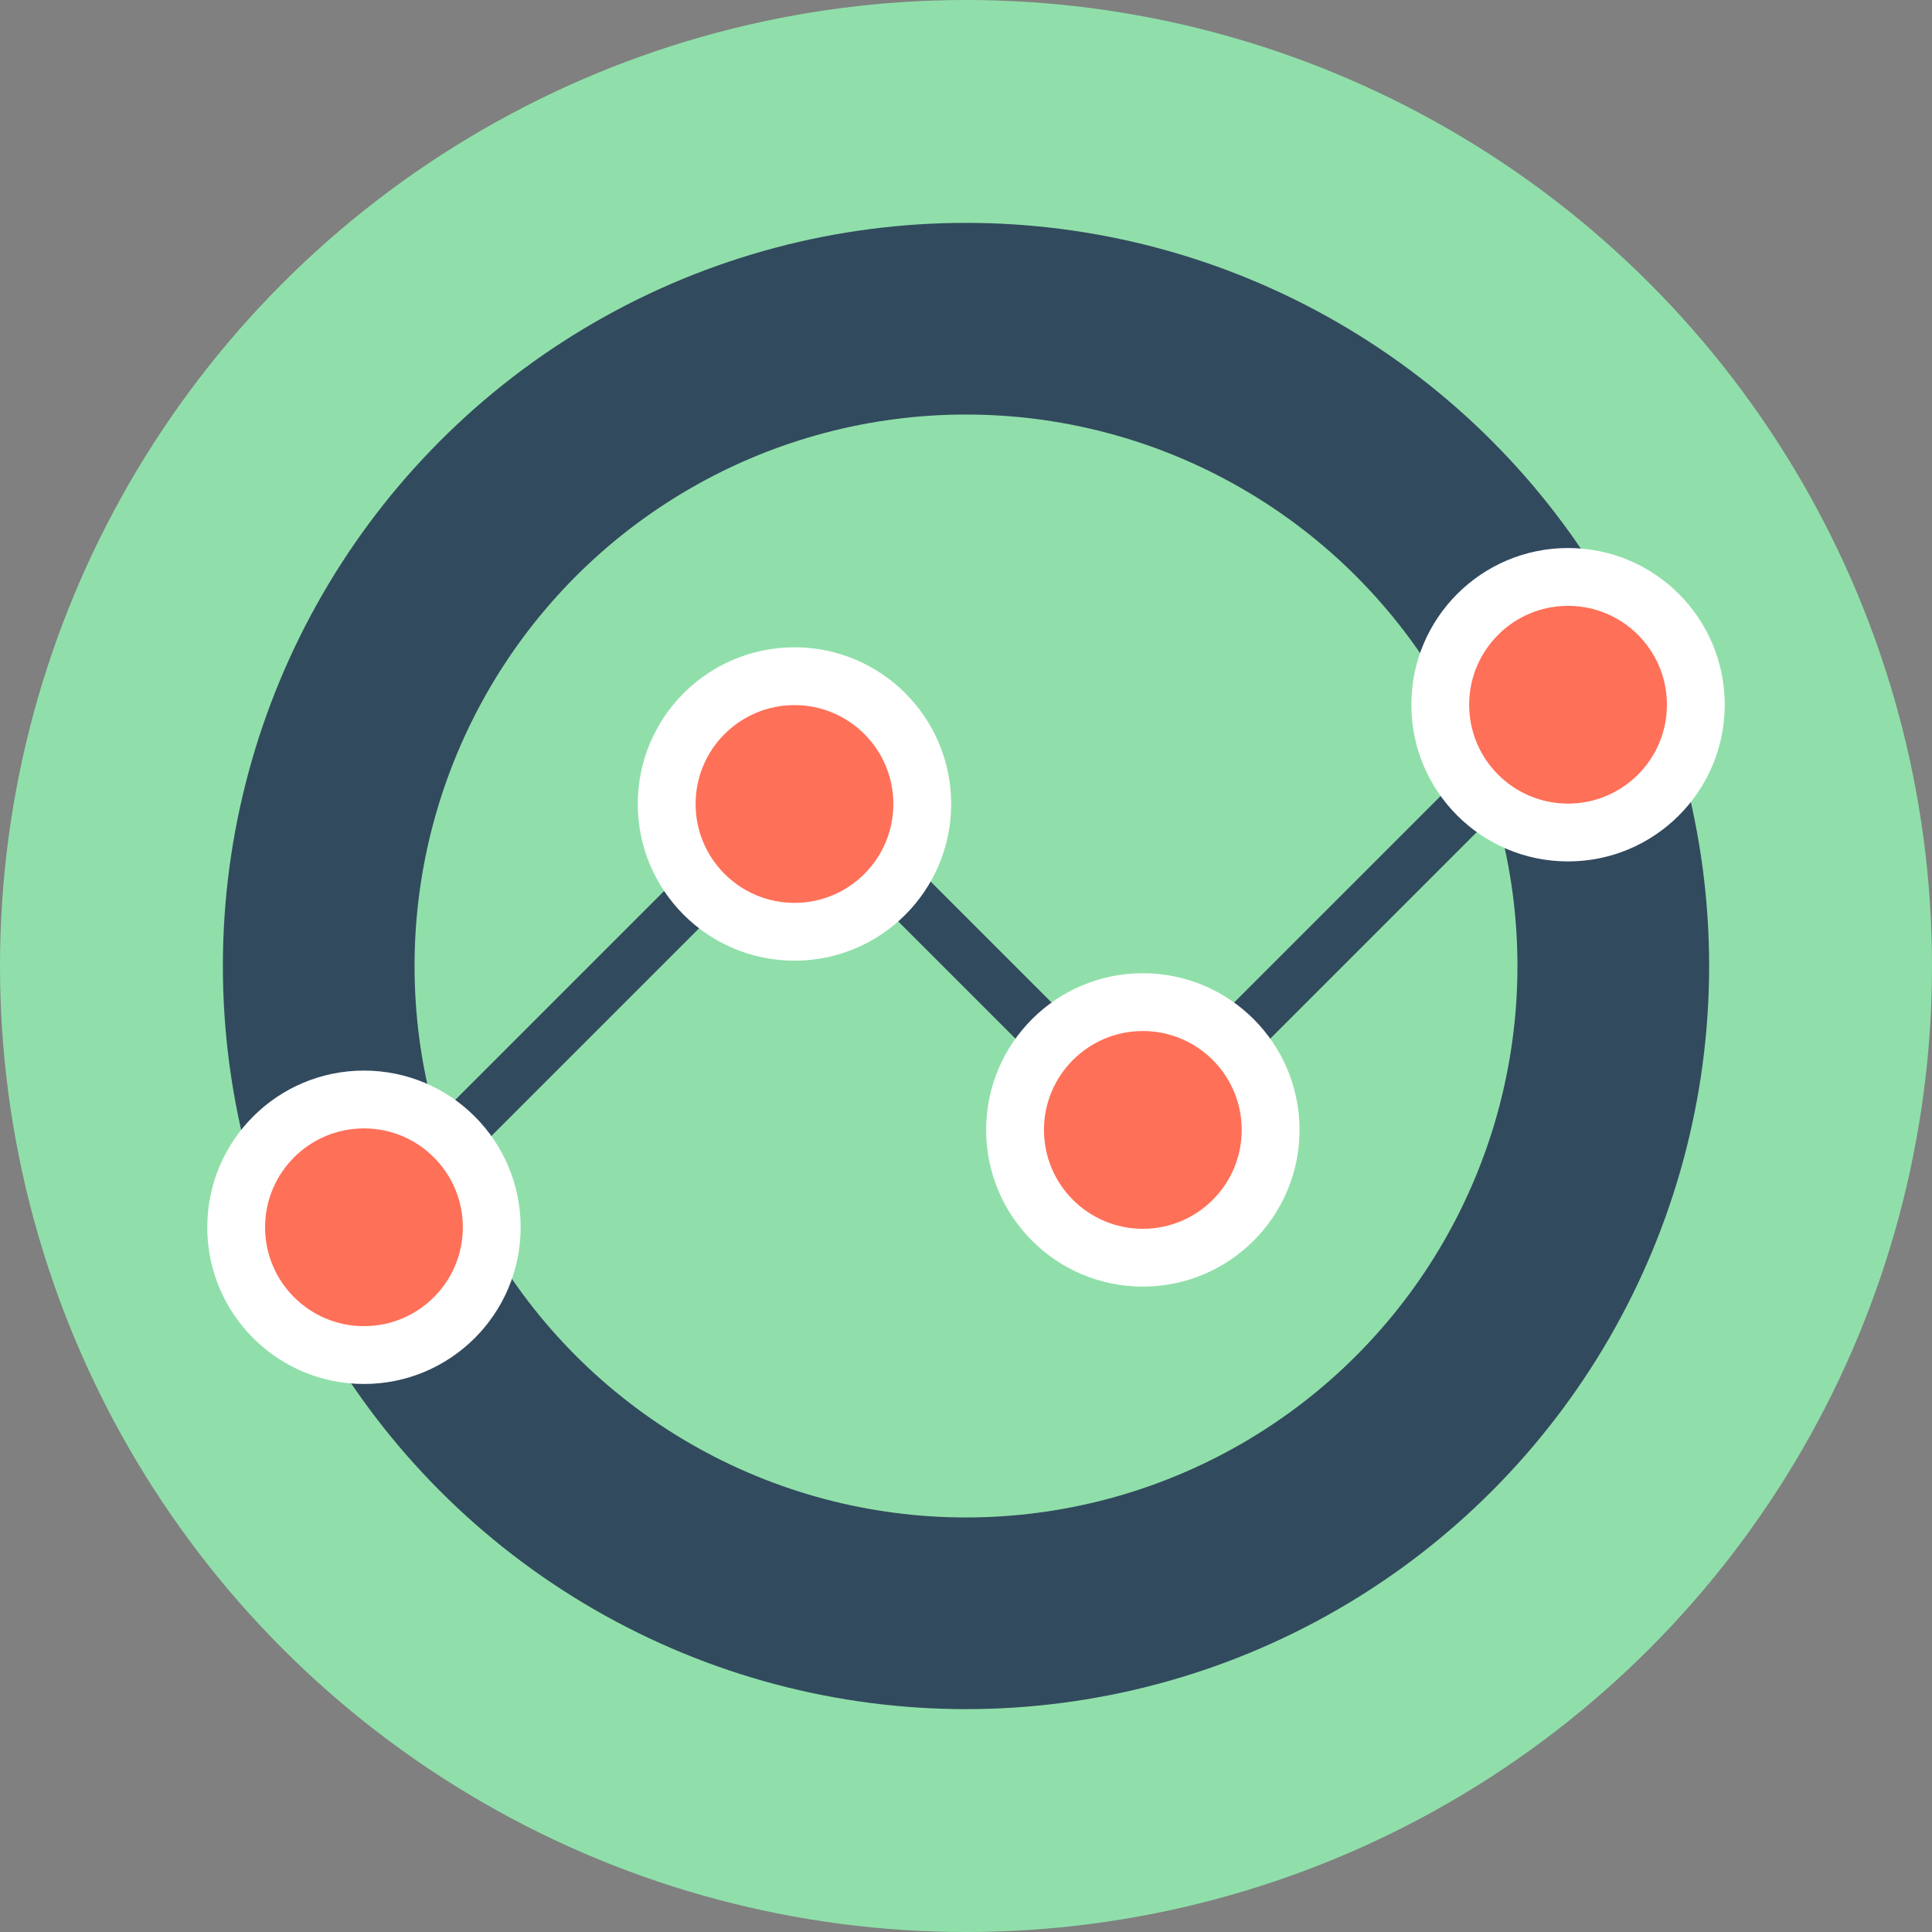 <?xml version="1.0" encoding="iso-8859-1"?>
<!-- Generator: Adobe Illustrator 19.0.0, SVG Export Plug-In . SVG Version: 6.00 Build 0)  -->
<svg xmlns="http://www.w3.org/2000/svg" xmlns:xlink="http://www.w3.org/1999/xlink" version="1.1" id="Layer_1" x="0px" y="0px" viewBox="0 0 508 508" style="enable-background:new 0 0 508 508;" xml:space="preserve">
<rect x="0" y="0" width="508" height="508" fill="#808080" stroke="none"/>
<circle style="fill:#90DFAA;" cx="254" cy="254" r="254"/>
<circle style="fill:#324A5E;" cx="254" cy="254" r="195.4"/>
<circle style="fill:#90DFAA;" cx="254" cy="254" r="145"/>
<polygon style="fill:#324A5E;" points="100.5,327.4 91,317.9 210.9,198 300.5,287.6 407.5,180.6 417,190.1 300.5,306.6 210.9,217   "/>
<circle style="fill:#FFFFFF;" cx="412.3" cy="185.3" r="41.2"/>
<circle style="fill:#FF7058;" cx="412.3" cy="185.3" r="26"/>
<circle style="fill:#FFFFFF;" cx="300.5" cy="297.1" r="41.2"/>
<circle style="fill:#FF7058;" cx="300.5" cy="297.1" r="26"/>
<circle style="fill:#FFFFFF;" cx="208.9" cy="211.4" r="41.2"/>
<circle style="fill:#FF7058;" cx="208.9" cy="211.4" r="26"/>
<circle style="fill:#FFFFFF;" cx="95.7" cy="322.7" r="41.2"/>
<circle style="fill:#FF7058;" cx="95.7" cy="322.7" r="26"/>
<g>
</g>
<g>
</g>
<g>
</g>
<g>
</g>
<g>
</g>
<g>
</g>
<g>
</g>
<g>
</g>
<g>
</g>
<g>
</g>
<g>
</g>
<g>
</g>
<g>
</g>
<g>
</g>
<g>
</g>
</svg>
